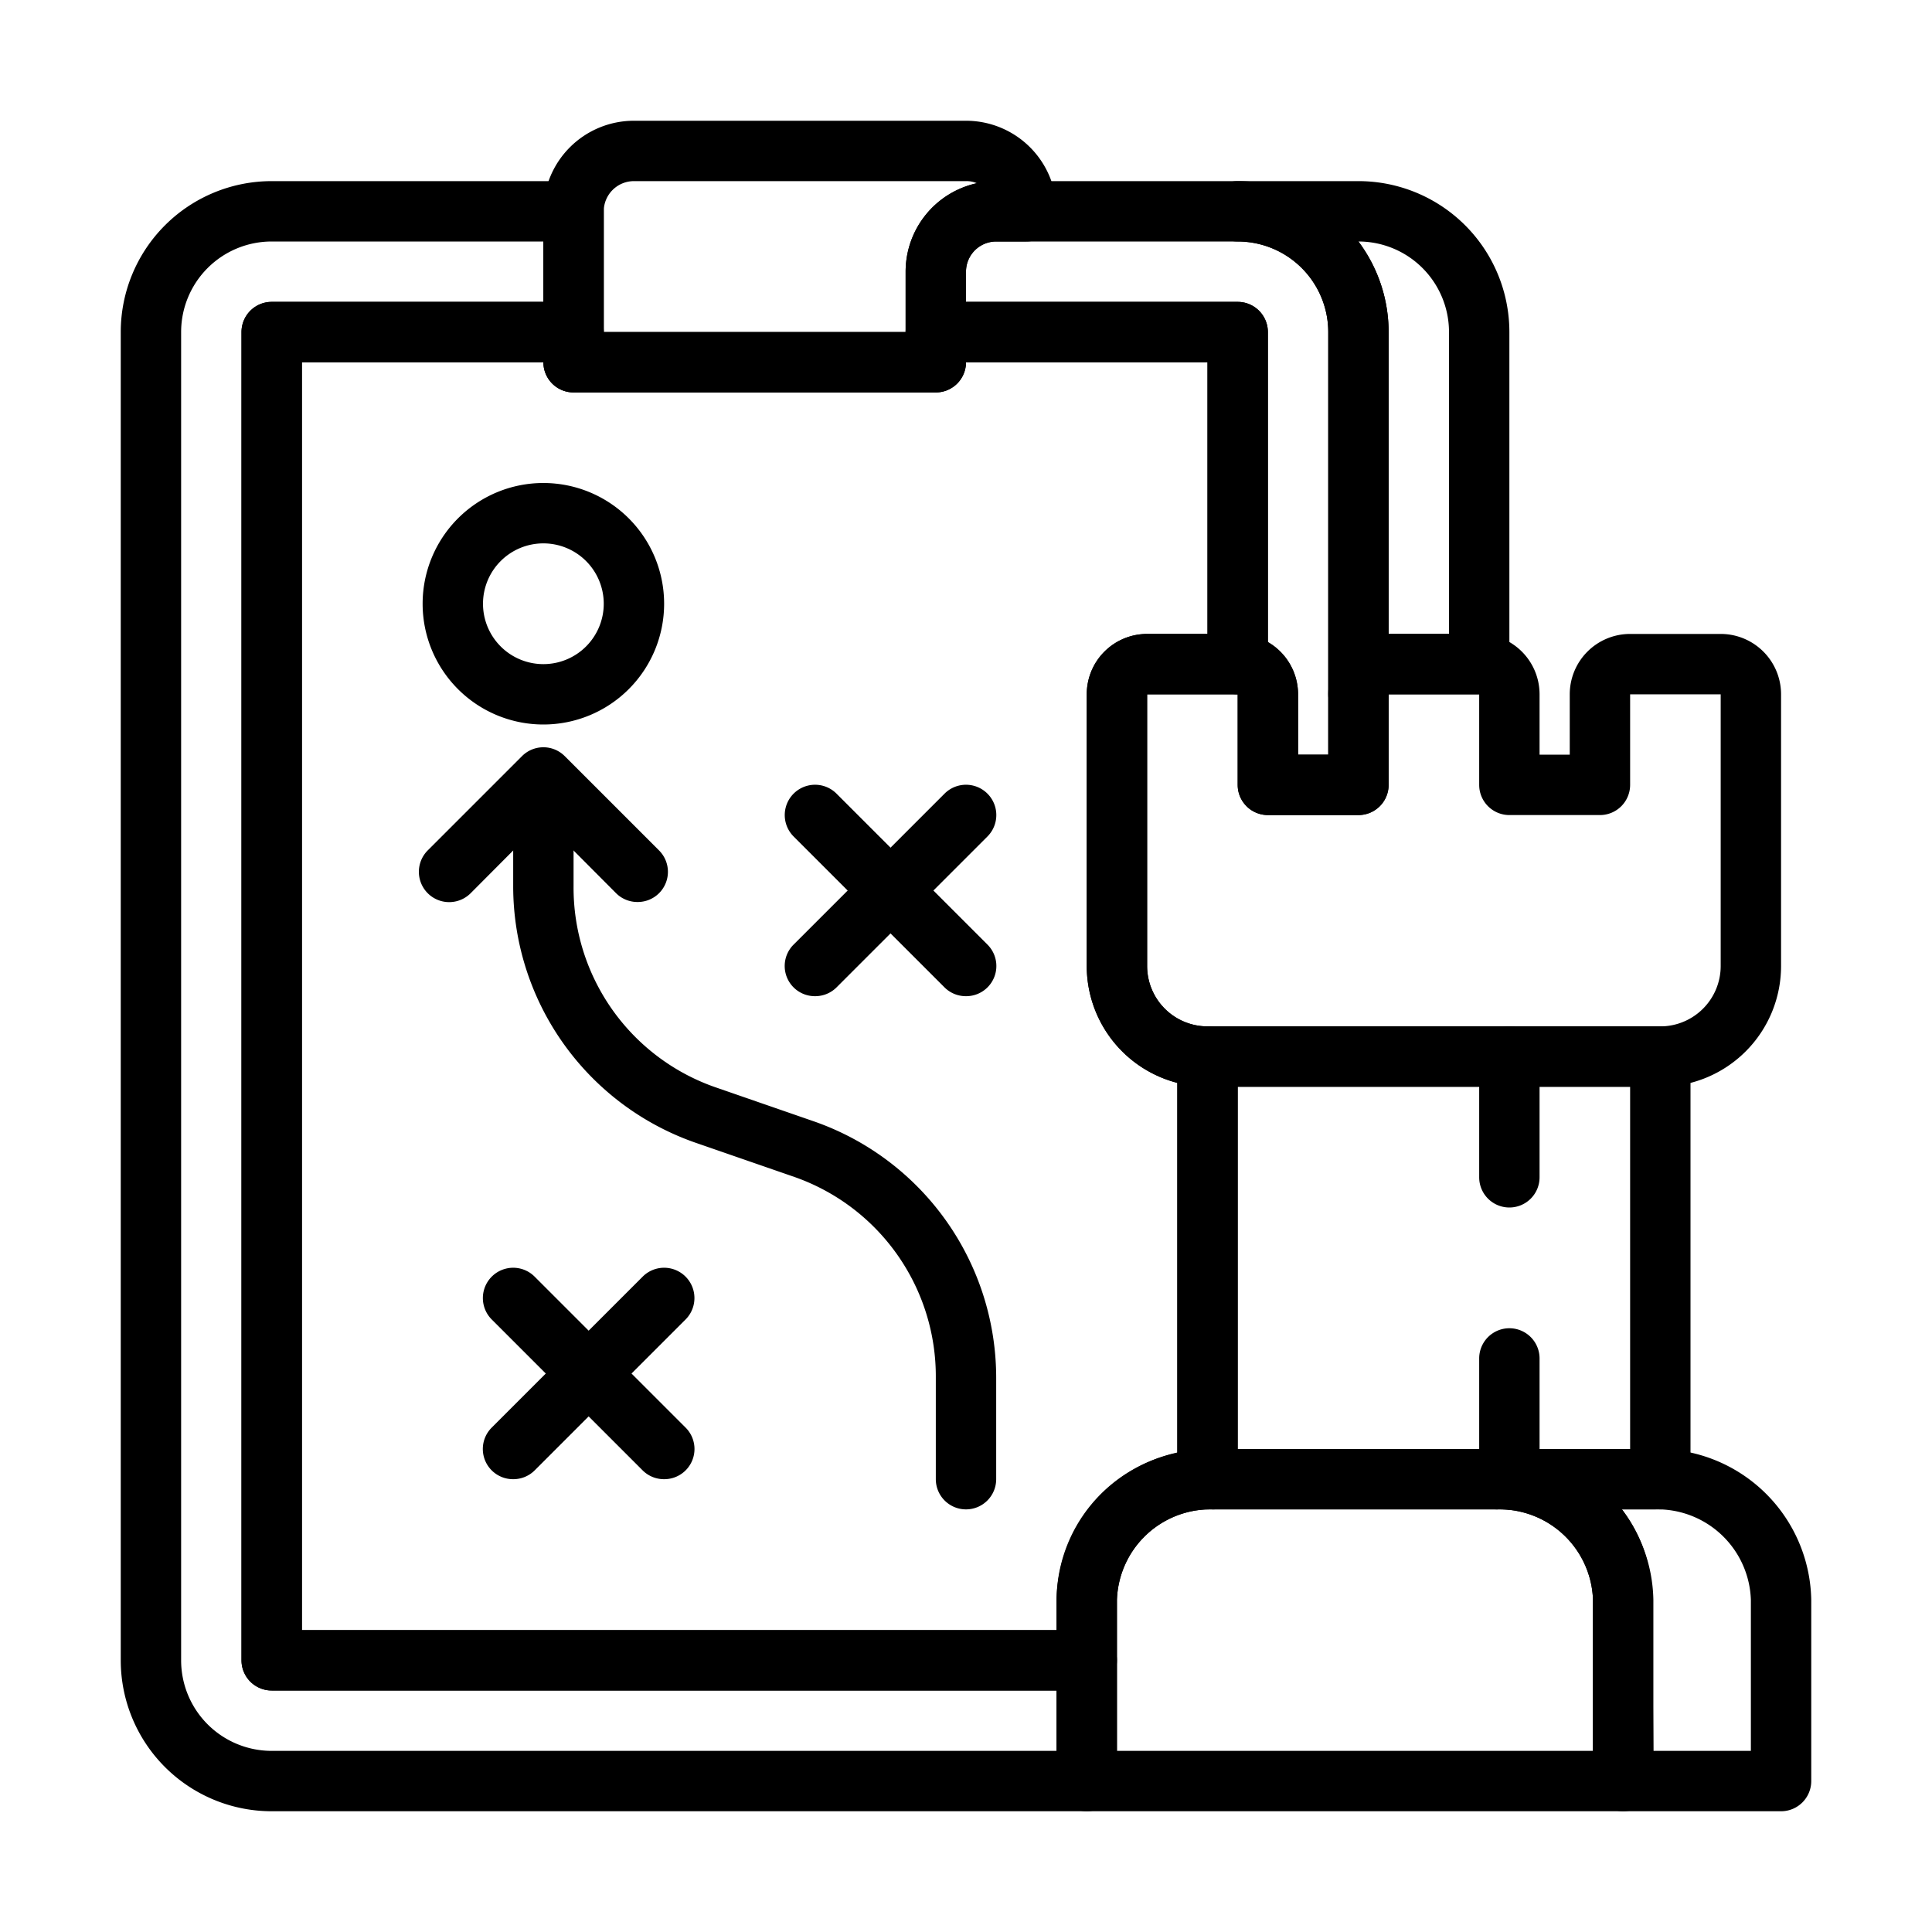 <svg xmlns="http://www.w3.org/2000/svg" viewBox="0 0 64 64" x="0px" y="0px"><title>strategy</title><g><path d="M45,27H42a1,1,0,0,1-1-1V23a1,1,0,0,1-1-1V12H31a1,1,0,0,1-1-1V9a3,3,0,0,1,3-3h8a5,5,0,0,1,5,5V26A1,1,0,0,1,45,27Zm-2-2h1V11a3,3,0,0,0-3-3H33a1,1,0,0,0-1,1v1h9a1,1,0,0,1,1,1V21.27A2,2,0,0,1,43,23Z"></path><path d="M36,60H9a5,5,0,0,1-5-5V11A5,5,0,0,1,9,6H19a1,1,0,0,1,1,1v4a1,1,0,0,1-1,1H10V54H36a1,1,0,0,1,1,1v4A1,1,0,0,1,36,60ZM9,8a3,3,0,0,0-3,3V55a3,3,0,0,0,3,3H35V56H9a1,1,0,0,1-1-1V11a1,1,0,0,1,1-1h9V8Z"></path><path d="M36,56H9a1,1,0,0,1-1-1V11a1,1,0,0,1,1-1H19a1,1,0,0,1,1,1H30a1,1,0,0,1,1-1H41a1,1,0,0,1,1,1V22a1,1,0,0,1-1,1H38v9a2,2,0,0,0,2,2,1,1,0,0,1,1,1V48.43a1,1,0,0,1,.18.57,1,1,0,0,1-1,1A3.1,3.1,0,0,0,37,53v2A1,1,0,0,1,36,56ZM10,54H35V53a5,5,0,0,1,4-4.87V35.87A4,4,0,0,1,36,32V23a2,2,0,0,1,2-2h2V12H32a1,1,0,0,1-1,1H19a1,1,0,0,1-1-1H10Z"></path><path d="M31,13H19a1,1,0,0,1-1-1V7a3,3,0,0,1,3-3H32a3,3,0,0,1,3,3,1,1,0,0,1-1,1H33a1,1,0,0,0-1,1v3A1,1,0,0,1,31,13ZM20,11H30V9a3,3,0,0,1,2.36-2.93A.86.86,0,0,0,32,6H21a1,1,0,0,0-1,1Z"></path><path d="M45,24a1,1,0,0,1-1-1V11a3,3,0,0,0-3-3,1,1,0,0,1,0-2h4a5,5,0,0,1,5,5V22a1,1,0,0,1-1,1H46A1,1,0,0,1,45,24Zm1-3h2V11a3,3,0,0,0-3-3h0a5,5,0,0,1,1,3Z"></path><path d="M53.77,60H36a1,1,0,0,1-1-1V53a5.09,5.09,0,0,1,5.18-5h9.41a5.09,5.09,0,0,1,5.18,5v6A1,1,0,0,1,53.77,60ZM37,58H52.77V53a3.1,3.1,0,0,0-3.18-3H40.18A3.1,3.1,0,0,0,37,53Z"></path><path d="M59,60H53.77a1,1,0,0,1-1-1V53a3.1,3.1,0,0,0-3.18-3,1,1,0,0,1,0-2h5.23A5.09,5.09,0,0,1,60,53v6A1,1,0,0,1,59,60Zm-4.23-2H58V53a3.1,3.1,0,0,0-3.18-3H53.73a4.89,4.89,0,0,1,1,3Z"></path><path d="M55,50H40a1,1,0,0,1-1-1V35a1,1,0,0,1,1-1H55a1,1,0,0,1,1,1V49A1,1,0,0,1,55,50ZM41,48H54V36H41Z"></path><path d="M55,36H40a4,4,0,0,1-4-4V23a2,2,0,0,1,2-2h3a2,2,0,0,1,2,2v2h1V23a2,2,0,0,1,2-2h3a2,2,0,0,1,2,2v2h1V23a2,2,0,0,1,2-2h3a2,2,0,0,1,2,2v9A4,4,0,0,1,55,36ZM38,23v9a2,2,0,0,0,2,2H55a2,2,0,0,0,2-2V23H54v3a1,1,0,0,1-1,1H50a1,1,0,0,1-1-1V23H46v3a1,1,0,0,1-1,1H42a1,1,0,0,1-1-1V23Zm19,0h0Z"></path><path d="M50,50a1,1,0,0,1-1-1V45a1,1,0,0,1,2,0v4A1,1,0,0,1,50,50Z"></path><path d="M50,40a1,1,0,0,1-1-1V35a1,1,0,0,1,2,0v4A1,1,0,0,1,50,40Z"></path><path d="M32,50a1,1,0,0,1-1-1V45.64A7,7,0,0,0,26.35,39L23,37.84a9,9,0,0,1-6-8.48V26a1,1,0,0,1,2,0v3.36A7,7,0,0,0,23.65,36L27,37.16a9,9,0,0,1,6,8.48V49A1,1,0,0,1,32,50Z"></path><path d="M21.12,29.88a1,1,0,0,1-.71-.29L18,27.17l-2.41,2.42a1,1,0,1,1-1.42-1.42l3.12-3.12a1,1,0,0,1,1.42,0l3.12,3.12a1,1,0,0,1,0,1.42A1,1,0,0,1,21.12,29.88Z"></path><path d="M18,24a4,4,0,1,1,4-4A4,4,0,0,1,18,24Zm0-6a2,2,0,1,0,2,2A2,2,0,0,0,18,18Z"></path><path d="M27,33a1,1,0,0,1-.71-.29,1,1,0,0,1,0-1.42l5-5a1,1,0,0,1,1.42,1.42l-5,5A1,1,0,0,1,27,33Z"></path><path d="M32,33a1,1,0,0,1-.71-.29l-5-5a1,1,0,0,1,1.42-1.42l5,5a1,1,0,0,1,0,1.42A1,1,0,0,1,32,33Z"></path><path d="M17,49a1,1,0,0,1-.71-.29,1,1,0,0,1,0-1.42l5-5a1,1,0,0,1,1.42,1.42l-5,5A1,1,0,0,1,17,49Z"></path><path d="M22,49a1,1,0,0,1-.71-.29l-5-5a1,1,0,0,1,1.42-1.42l5,5a1,1,0,0,1,0,1.42A1,1,0,0,1,22,49Z"></path></g></svg>